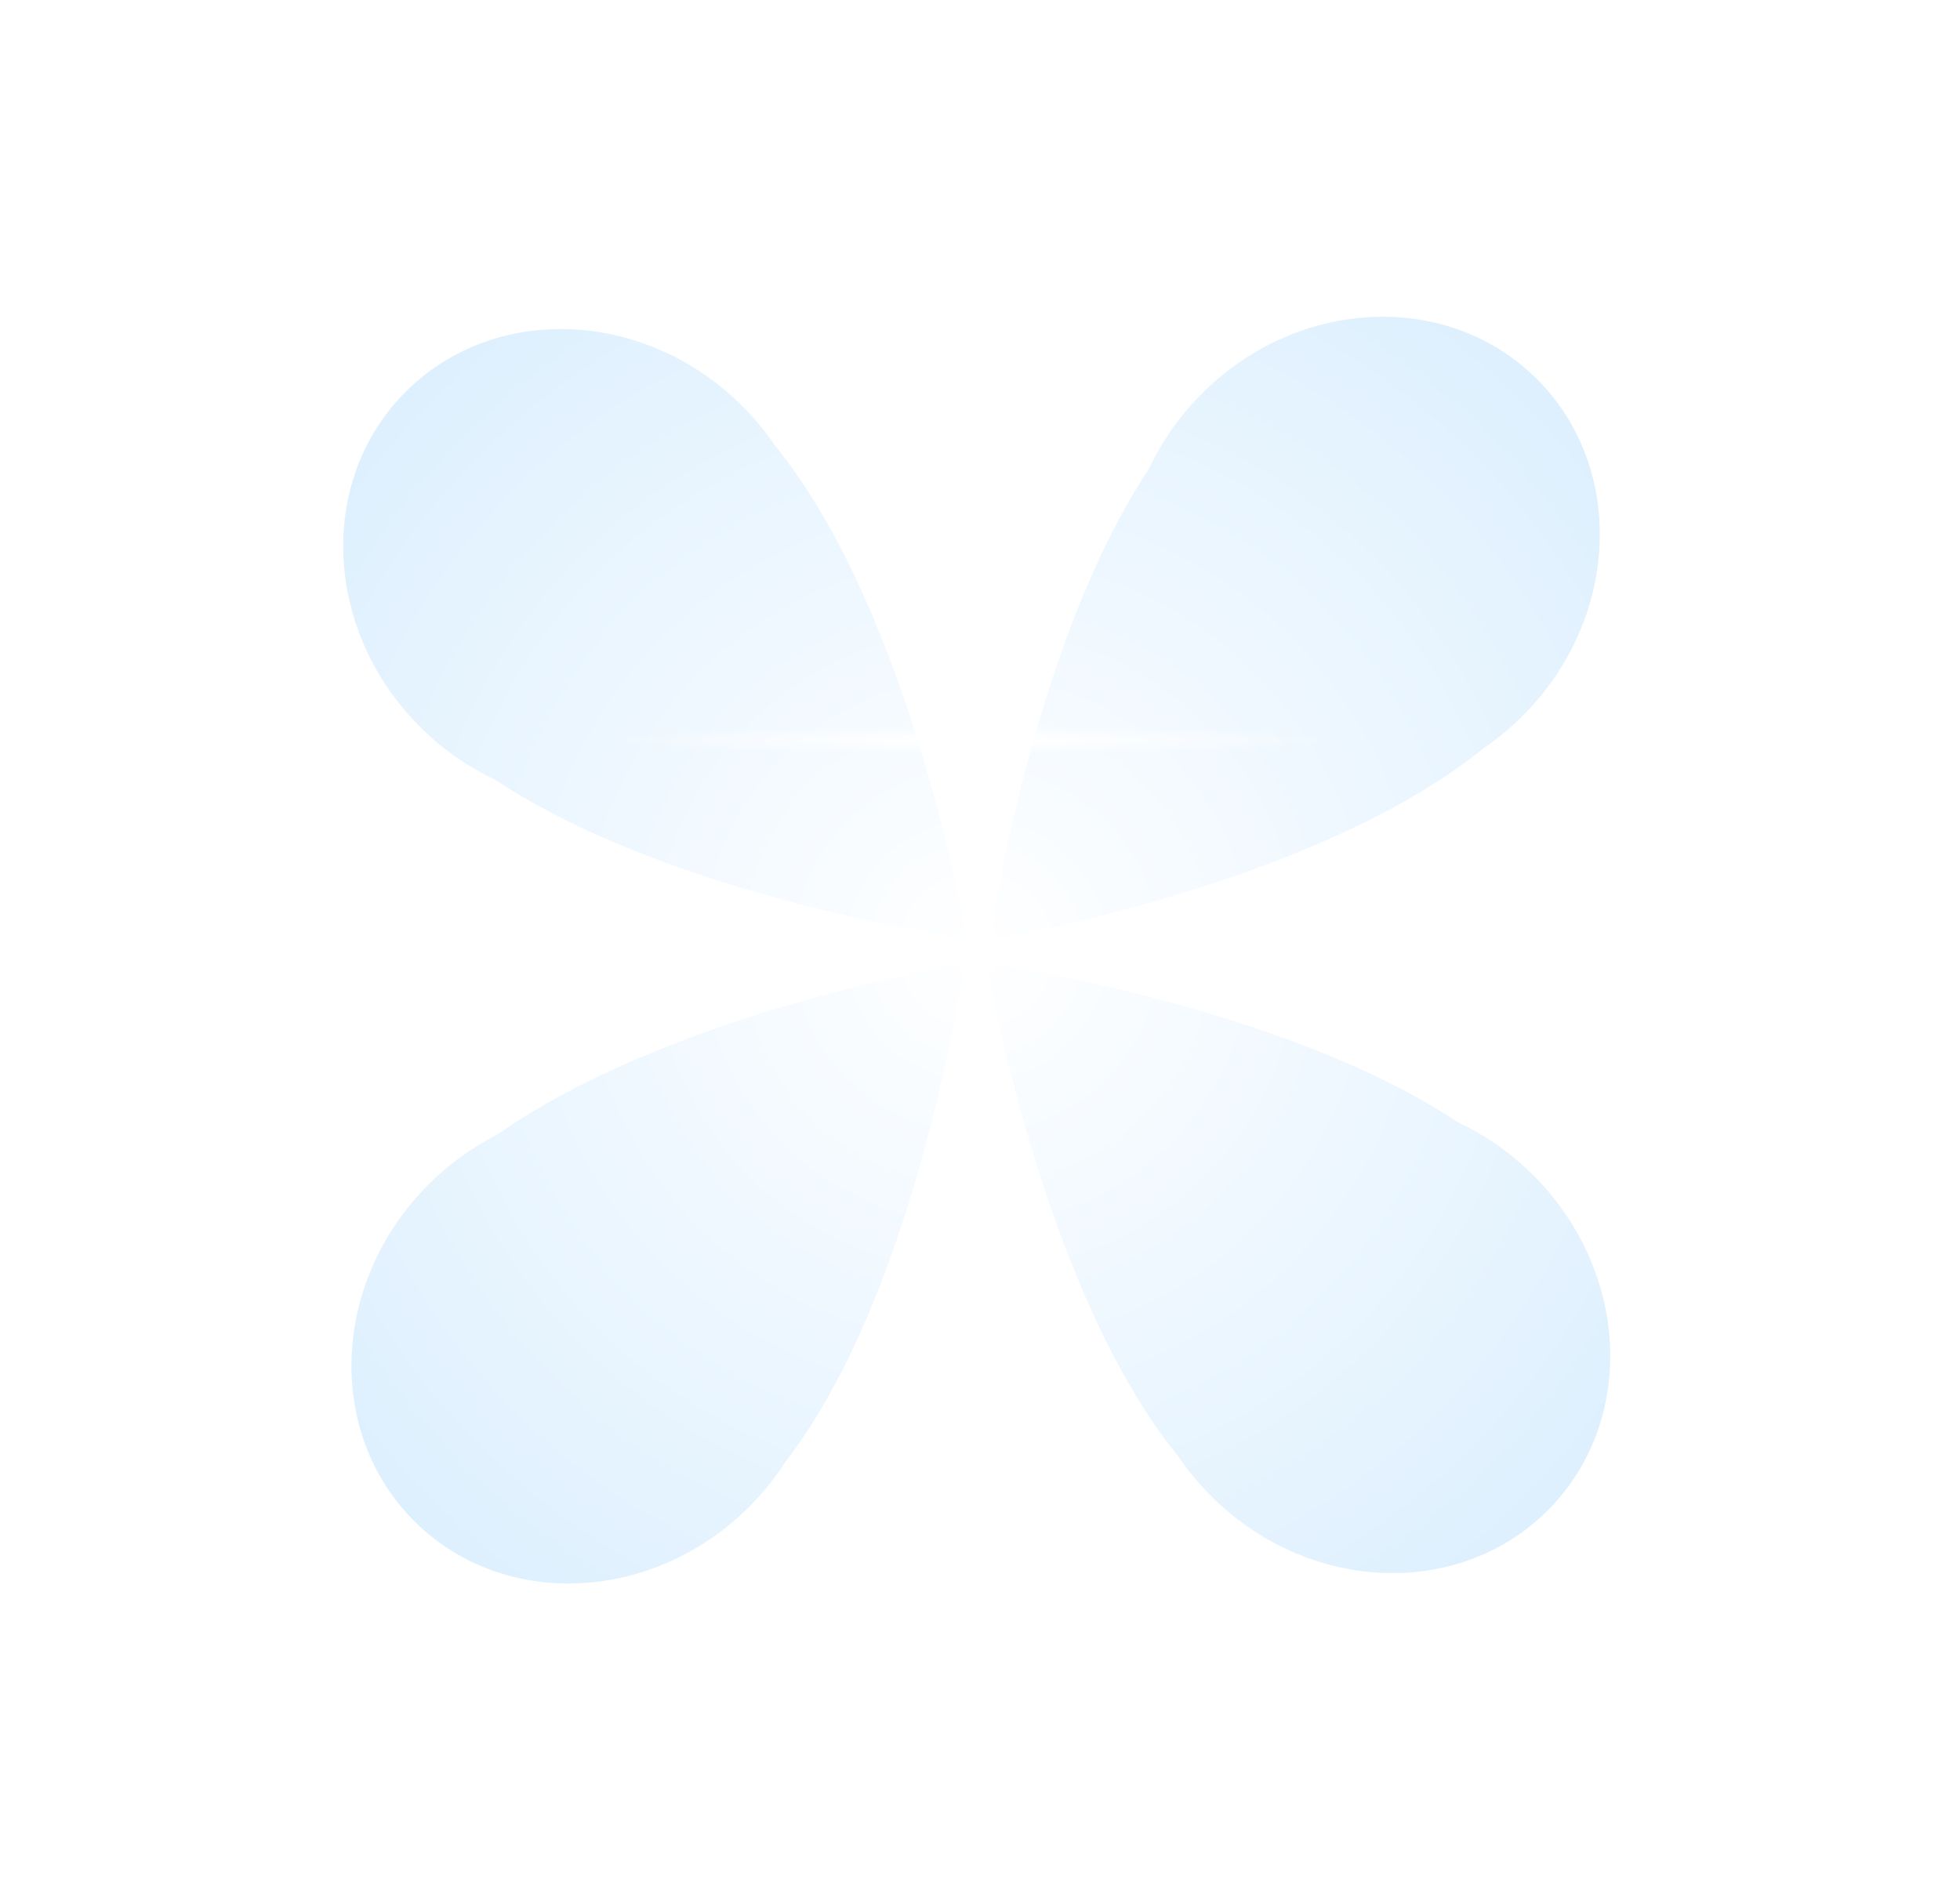 <svg width="33" height="32" viewBox="0 0 33 32" fill="none" xmlns="http://www.w3.org/2000/svg">
<g filter="url(#filter0_d_1_2191)">
<path fill-rule="evenodd" clip-rule="evenodd" d="M16.669 12.273C16.669 12.273 17.353 7.338 19.343 4.343C19.549 3.903 19.833 3.486 20.195 3.114C21.802 1.465 24.332 1.323 25.846 2.797C27.361 4.272 27.287 6.805 25.68 8.455C25.461 8.68 25.225 8.877 24.977 9.045C22.121 11.368 16.669 12.273 16.669 12.273ZM16.234 12.664C16.234 12.664 11.319 13.479 8.378 15.549C7.944 15.767 7.535 16.062 7.173 16.434C5.566 18.084 5.492 20.617 7.007 22.092C8.521 23.566 11.051 23.424 12.658 21.774C12.877 21.549 13.067 21.308 13.229 21.055C15.475 18.138 16.234 12.664 16.234 12.664ZM8.343 9.578C11.338 11.569 16.273 12.253 16.273 12.253C16.273 12.253 15.368 6.801 13.046 3.945C12.877 3.696 12.68 3.46 12.455 3.241C10.805 1.634 8.272 1.56 6.797 3.075C5.323 4.589 5.465 7.119 7.114 8.726C7.486 9.088 7.903 9.372 8.343 9.578ZM16.616 12.668C16.616 12.668 21.55 13.352 24.545 15.343C24.985 15.548 25.402 15.833 25.774 16.195C27.424 17.802 27.566 20.332 26.092 21.846C24.617 23.361 22.084 23.287 20.434 21.68C20.21 21.462 20.013 21.226 19.845 20.979C17.521 18.123 16.616 12.668 16.616 12.668Z" fill="url(#paint0_radial_1_2191)"/>
</g>
<ellipse cx="16.43" cy="12.465" rx="0.239" ry="6.049" fill="url(#paint1_radial_1_2191)"/>
<ellipse cx="16.396" cy="12.464" rx="0.239" ry="6.049" transform="rotate(-90 16.396 12.464)" fill="url(#paint2_radial_1_2191)"/>
<defs>
<filter id="filter0_d_1_2191" x="0.444" y="5.4121e-05" width="32" height="32" filterUnits="userSpaceOnUse" color-interpolation-filters="sRGB">
<feFlood flood-opacity="0" result="BackgroundImageFix"/>
<feColorMatrix in="SourceAlpha" type="matrix" values="0 0 0 0 0 0 0 0 0 0 0 0 0 0 0 0 0 0 127 0" result="hardAlpha"/>
<feOffset dy="3.556"/>
<feGaussianBlur stdDeviation="2.667"/>
<feComposite in2="hardAlpha" operator="out"/>
<feColorMatrix type="matrix" values="0 0 0 0 0 0 0 0 0 0 0 0 0 0 0 0 0 0 0.1 0"/>
<feBlend mode="normal" in2="BackgroundImageFix" result="effect1_dropShadow_1_2191"/>
<feBlend mode="normal" in="SourceGraphic" in2="effect1_dropShadow_1_2191" result="shape"/>
</filter>
<radialGradient id="paint0_radial_1_2191" cx="0" cy="0" r="1" gradientUnits="userSpaceOnUse" gradientTransform="translate(16.444 12.444) rotate(90) scale(35.774 35.774)">
<stop stop-color="white"/>
<stop offset="1" stop-color="#A5D6FD"/>
</radialGradient>
<radialGradient id="paint1_radial_1_2191" cx="0" cy="0" r="1" gradientUnits="userSpaceOnUse" gradientTransform="translate(16.43 12.465) rotate(90) scale(6.049 0.239)">
<stop stop-color="white"/>
<stop offset="1" stop-color="white" stop-opacity="0"/>
</radialGradient>
<radialGradient id="paint2_radial_1_2191" cx="0" cy="0" r="1" gradientUnits="userSpaceOnUse" gradientTransform="translate(16.396 12.464) rotate(90) scale(6.049 0.239)">
<stop stop-color="white"/>
<stop offset="1" stop-color="white" stop-opacity="0"/>
</radialGradient>
</defs>
</svg>

